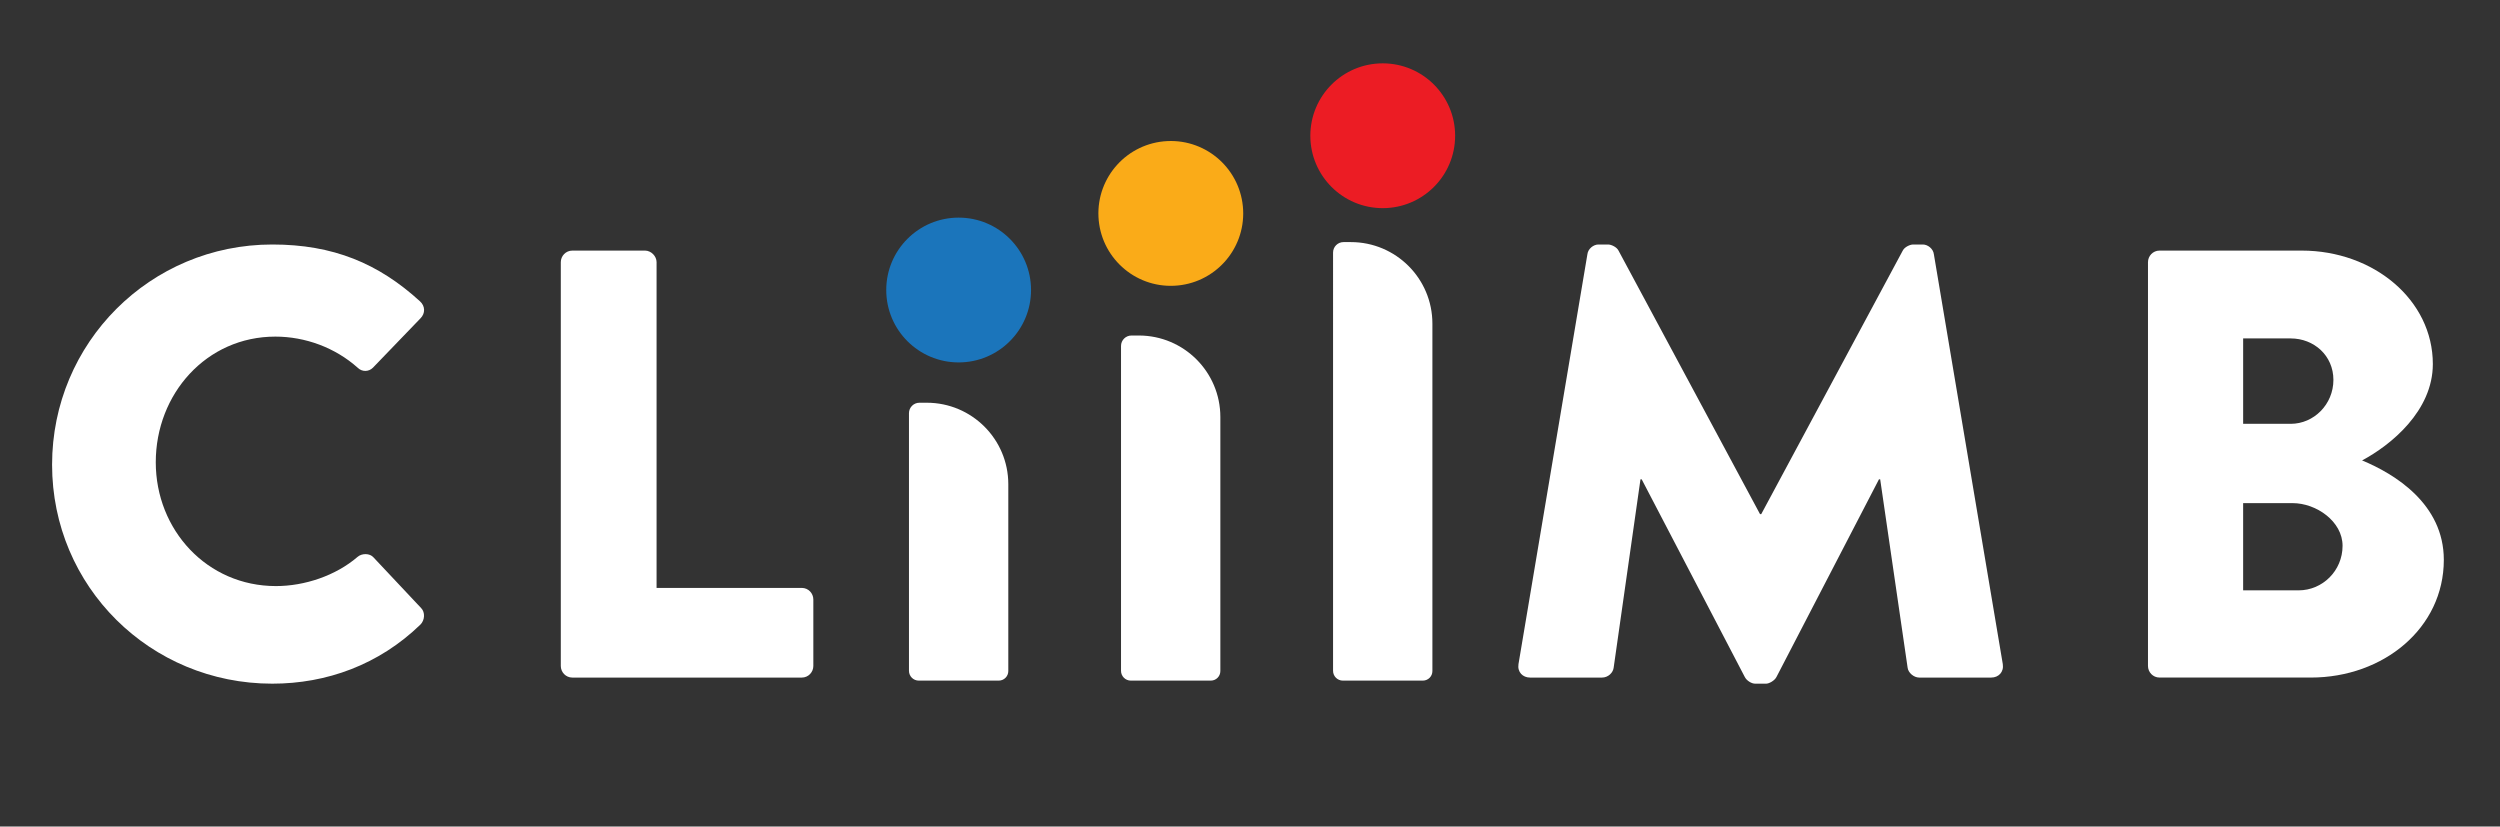 <?xml version="1.0" encoding="utf-8"?>
<!-- Generator: Adobe Illustrator 21.1.0, SVG Export Plug-In . SVG Version: 6.00 Build 0)  -->
<svg version="1.1" id="Layer_1" xmlns="http://www.w3.org/2000/svg" xmlns:xlink="http://www.w3.org/1999/xlink" x="0px" y="0px"
	 viewBox="0 0 245 81" style="enable-background:new 0 0 245 81;" xml:space="preserve">
<rect x="0" y="0" width="245" height="81" fill="#333333" stroke="none"/>
<style type="text/css">
	.st0{fill:white;}
	.st1{fill:#1B75BB;}
	.st2{fill:#FAAB18;}
	.st3{fill:#EC1C24;}
</style>
<g>
	<path class="st0" d="M26.683,23.961c5.978,0,10.401,1.853,14.466,5.559
		c0.538,0.478,0.538,1.196,0.06,1.674l-4.663,4.842c-0.419,0.419-1.076,0.419-1.495,0
		c-2.212-1.973-5.141-3.048-8.07-3.048c-6.755,0-11.716,5.619-11.716,12.314
		c0,6.635,5.021,12.134,11.776,12.134c2.809,0,5.858-1.016,8.01-2.869
		c0.419-0.359,1.196-0.359,1.554,0.06l4.663,4.961c0.418,0.419,0.359,1.196-0.06,1.614
		C37.144,65.147,32.004,67,26.683,67C14.728,67,5.104,57.495,5.104,45.54S14.728,23.961,26.683,23.961z"/>
	<path class="st0" d="M54.959,25.694c0-0.598,0.478-1.136,1.136-1.136h7.113
		c0.598,0,1.136,0.538,1.136,1.136V57.615h14.227c0.658,0,1.136,0.538,1.136,1.136v6.516
		c0,0.598-0.478,1.136-1.136,1.136H56.095c-0.658,0-1.136-0.538-1.136-1.136V25.694z"/>
	<path class="st0" d="M155.565,24.917c0.06-0.538,0.598-0.956,1.076-0.956h0.957
		c0.299,0,0.837,0.239,1.016,0.598l13.868,25.824h0.12l13.868-25.824
		c0.179-0.359,0.717-0.598,1.016-0.598h0.957c0.478,0,1.016,0.418,1.076,0.956l6.755,40.17
		c0.119,0.777-0.419,1.315-1.136,1.315h-7.054c-0.538,0-1.076-0.478-1.136-0.957l-2.69-18.471
		h-0.12l-10.043,19.368C173.917,66.701,173.379,67,173.08,67h-1.076c-0.359,0-0.837-0.299-1.016-0.658
		l-10.102-19.368h-0.119l-2.63,18.471c-0.06,0.479-0.538,0.957-1.136,0.957h-7.054
		c-0.717,0-1.255-0.538-1.136-1.315L155.565,24.917z"/>
	<path class="st0" d="M210.502,25.694c0-0.598,0.478-1.136,1.136-1.136h13.928
		c7.054,0,12.852,4.842,12.852,11.118c0,4.603-4.125,7.95-6.934,9.445
		c3.168,1.315,8.01,4.244,8.01,9.743c0,6.695-5.918,11.537-13.032,11.537h-14.824
		c-0.658,0-1.136-0.538-1.136-1.136V25.694z M224.49,41.535c2.272,0,4.184-1.913,4.184-4.304
		c0-2.391-1.913-4.065-4.184-4.065h-4.662v8.369H224.49z M225.267,57.854
		c2.331,0,4.304-1.913,4.304-4.364c0-2.391-2.57-4.184-4.902-4.184h-4.842v8.548H225.267z"/>
	<path class="st0" d="M139.44,66.7h-7.841c-0.53,0-0.959-0.429-0.959-0.959V24.751
		c0-0.567,0.459-1.026,1.026-1.026h0.72c4.412,0,7.989,3.577,7.989,7.989v34.051
		C140.376,66.281,139.957,66.7,139.44,66.7z"/>
	<path class="st0" d="M97.879,66.7h-7.841c-0.53,0-0.959-0.429-0.959-0.959V40.493
		c0-0.567,0.459-1.026,1.026-1.026h0.72c4.412,0,7.989,3.577,7.989,7.989v18.309
		C98.814,66.281,98.395,66.7,97.879,66.7z"/>
	<path class="st0" d="M118.66,66.7h-7.841c-0.53,0-0.959-0.429-0.959-0.959V33.906
		c0-0.567,0.459-1.026,1.026-1.026h0.72c4.412,0,7.989,3.577,7.989,7.989v24.895
		C119.595,66.281,119.176,66.7,118.66,66.7z"/>
	<circle class="st1" cx="93.947" cy="28.422" r="7.095"/>
	
		<ellipse transform="matrix(0.999 -0.048 0.048 0.999 -0.876 5.581)" class="st2" cx="114.728" cy="20.862" rx="7.095" ry="7.095"/>
	<circle class="st3" cx="135.508" cy="13.303" r="7.095"/>
</g>
</svg>
